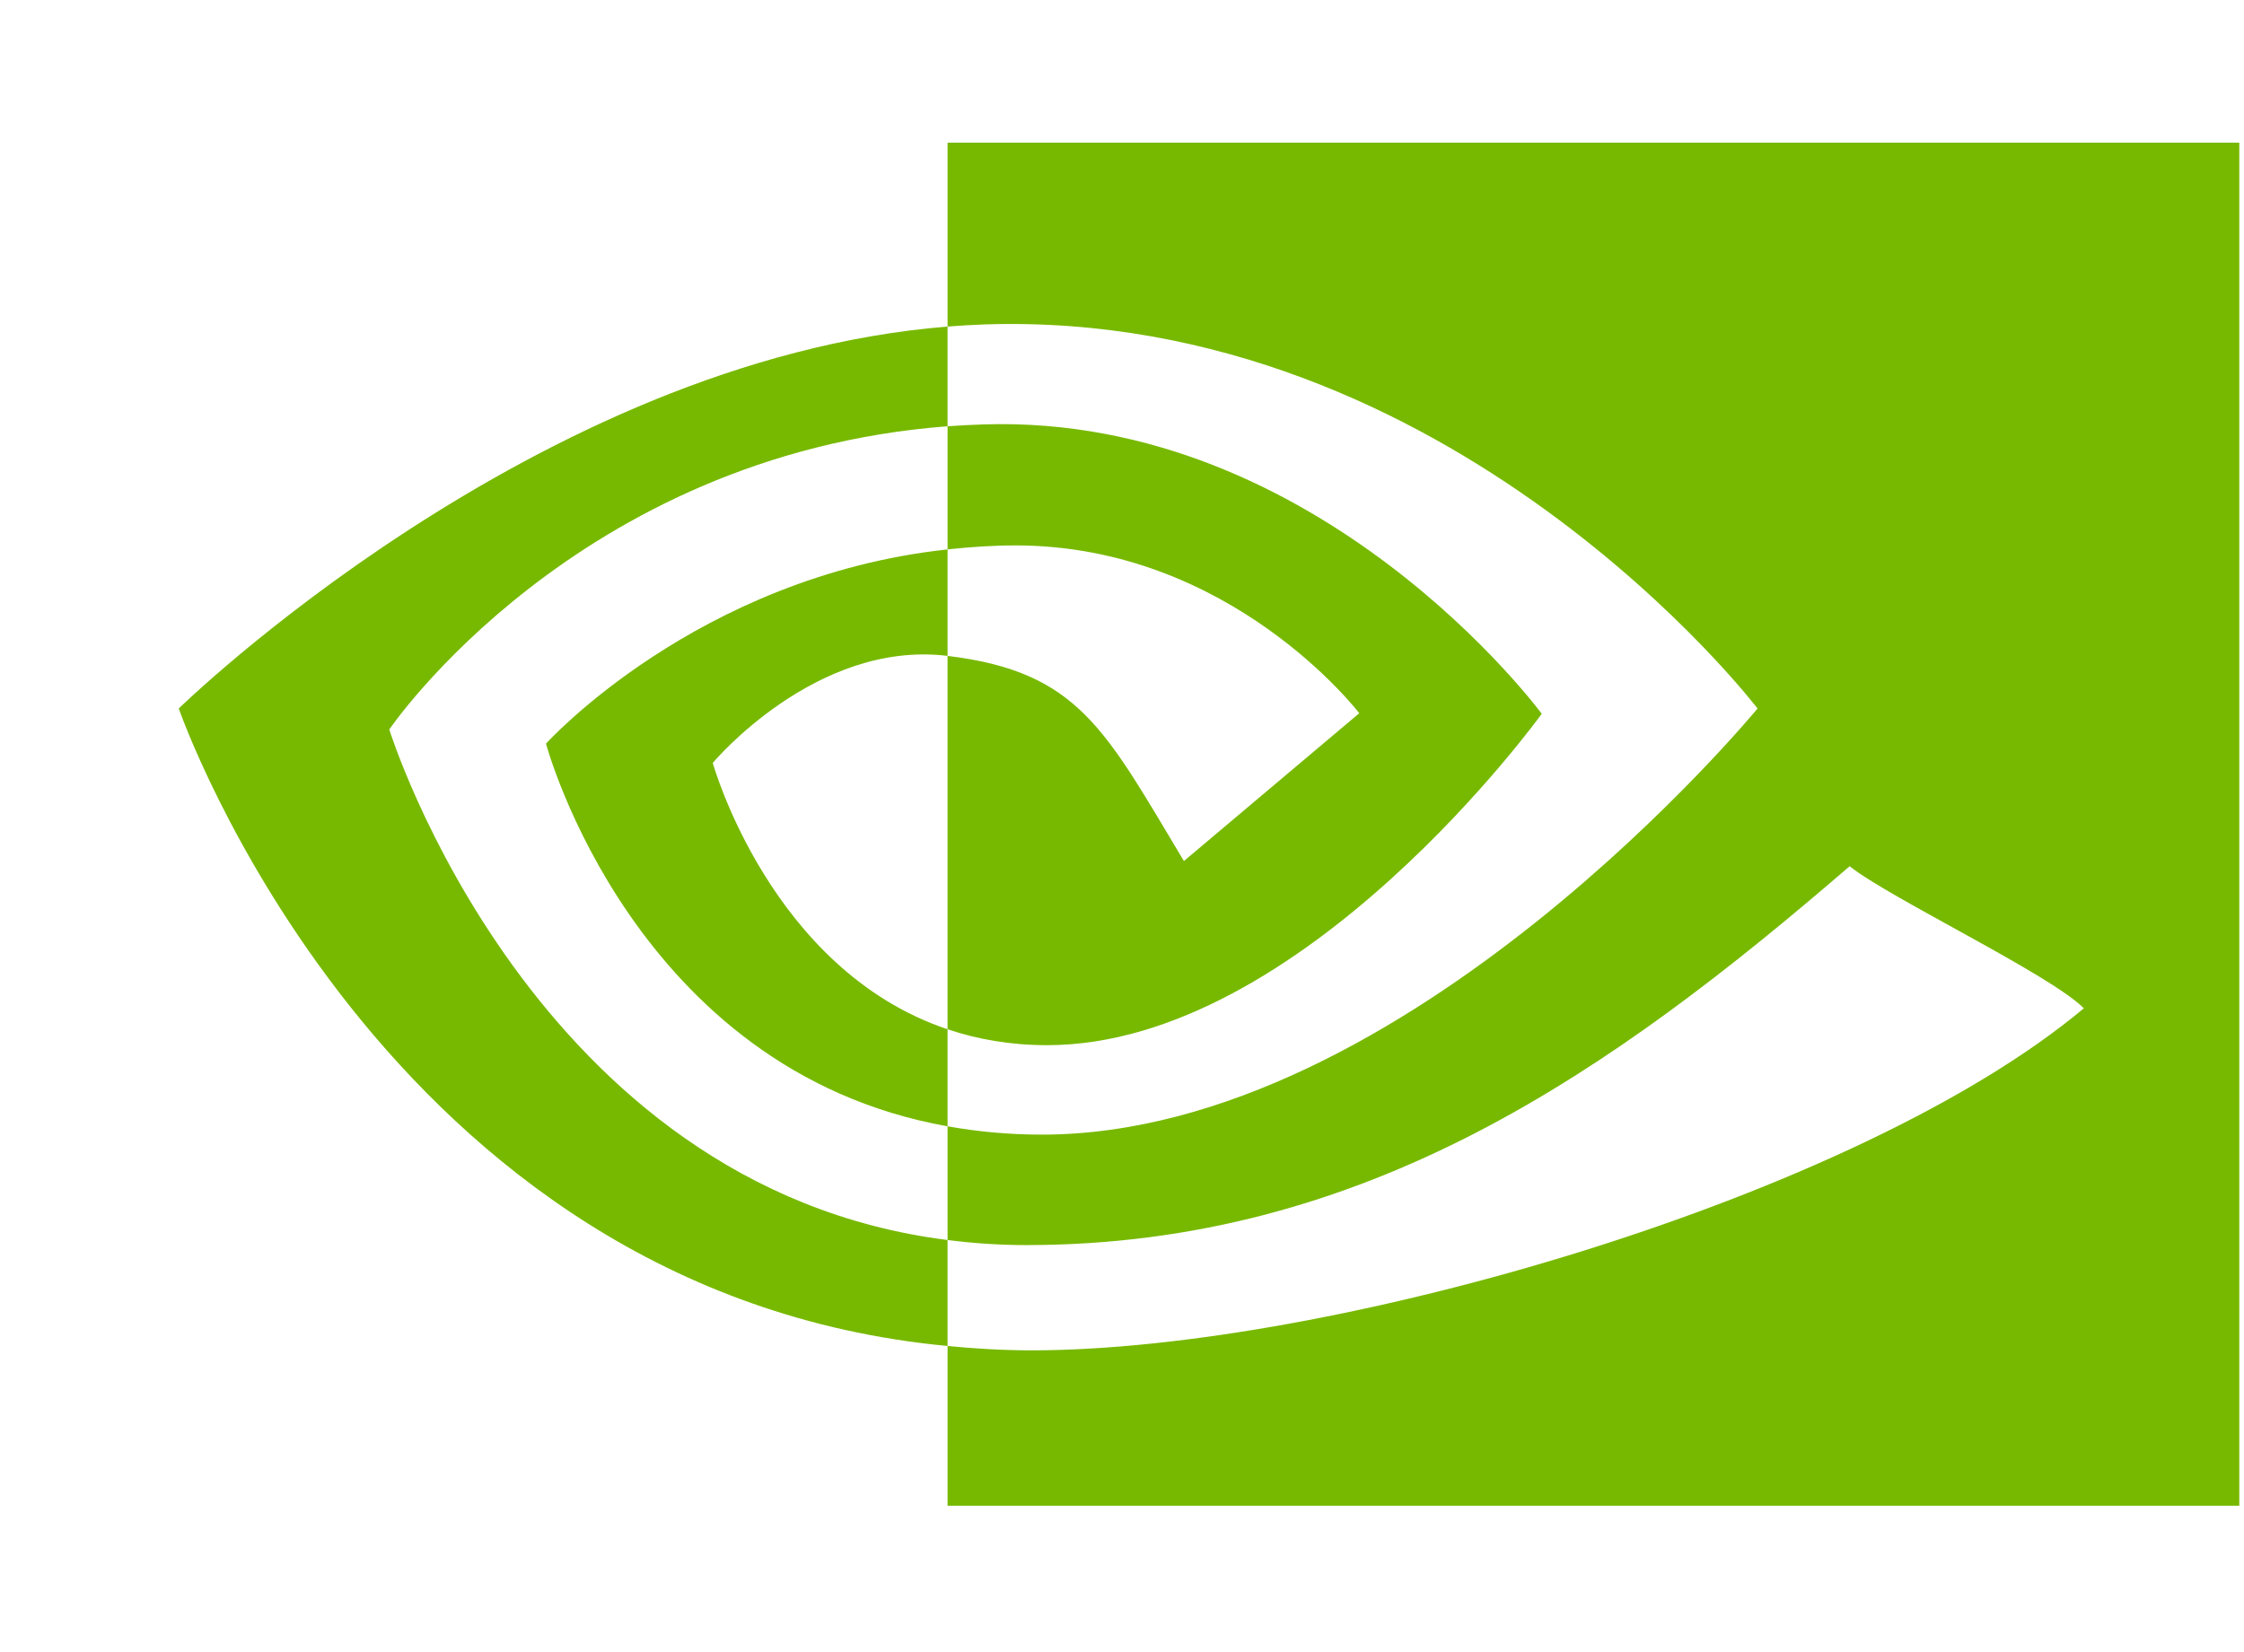 <?xml version="1.0" encoding="utf-8"?>
<svg version="1.1" id="svg2" xmlns="http://www.w3.org/2000/svg" x="0px" y="0px" width="351.46px" height="258.785px" viewBox="35.188 31.512 271.061 165.105" enable-background="new 35.188 31.512 351.46 258.785">
  <title id="title4">generated by pstoedit version:3.44 from NVBadge_2D.eps</title>
  <path id="path21" fill="#77B900" d="M82.211,102.414c0,0,22.504-33.203,67.437-36.638V53.73 c-49.769,3.997-92.867,46.149-92.867,46.149s24.41,70.565,92.867,77.026v-12.804C99.411,157.781,82.211,102.414,82.211,102.414z M149.648,138.637v11.726c-37.968-6.769-48.507-46.237-48.507-46.237s18.23-20.195,48.507-23.47v12.867 c-0.023,0-0.039-0.007-0.058-0.007c-15.891-1.907-28.305,12.938-28.305,12.938S128.243,131.445,149.648,138.637 M149.648,31.512 V53.73c1.461-0.112,2.922-0.207,4.391-0.257c56.582-1.907,93.449,46.406,93.449,46.406s-42.343,51.488-86.457,51.488 c-4.043,0-7.828-0.375-11.383-1.005v13.739c3.04,0.386,6.192,0.613,9.481,0.613c41.051,0,70.738-20.965,99.484-45.778 c4.766,3.817,24.278,13.103,28.289,17.168c-27.332,22.883-91.031,41.329-127.144,41.329c-3.481,0-6.824-0.211-10.11-0.528v19.306 h156.032V31.512H149.648z M149.648,80.656V65.777c1.446-0.101,2.903-0.179,4.391-0.226c40.688-1.278,67.382,34.965,67.382,34.965 s-28.832,40.043-59.746,40.043c-4.449,0-8.438-0.715-12.028-1.922V93.523c15.84,1.914,19.028,8.911,28.551,24.786l21.18-17.859 c0,0-15.461-20.277-41.524-20.277C155.021,80.172,152.31,80.371,149.648,80.656"/>
</svg>